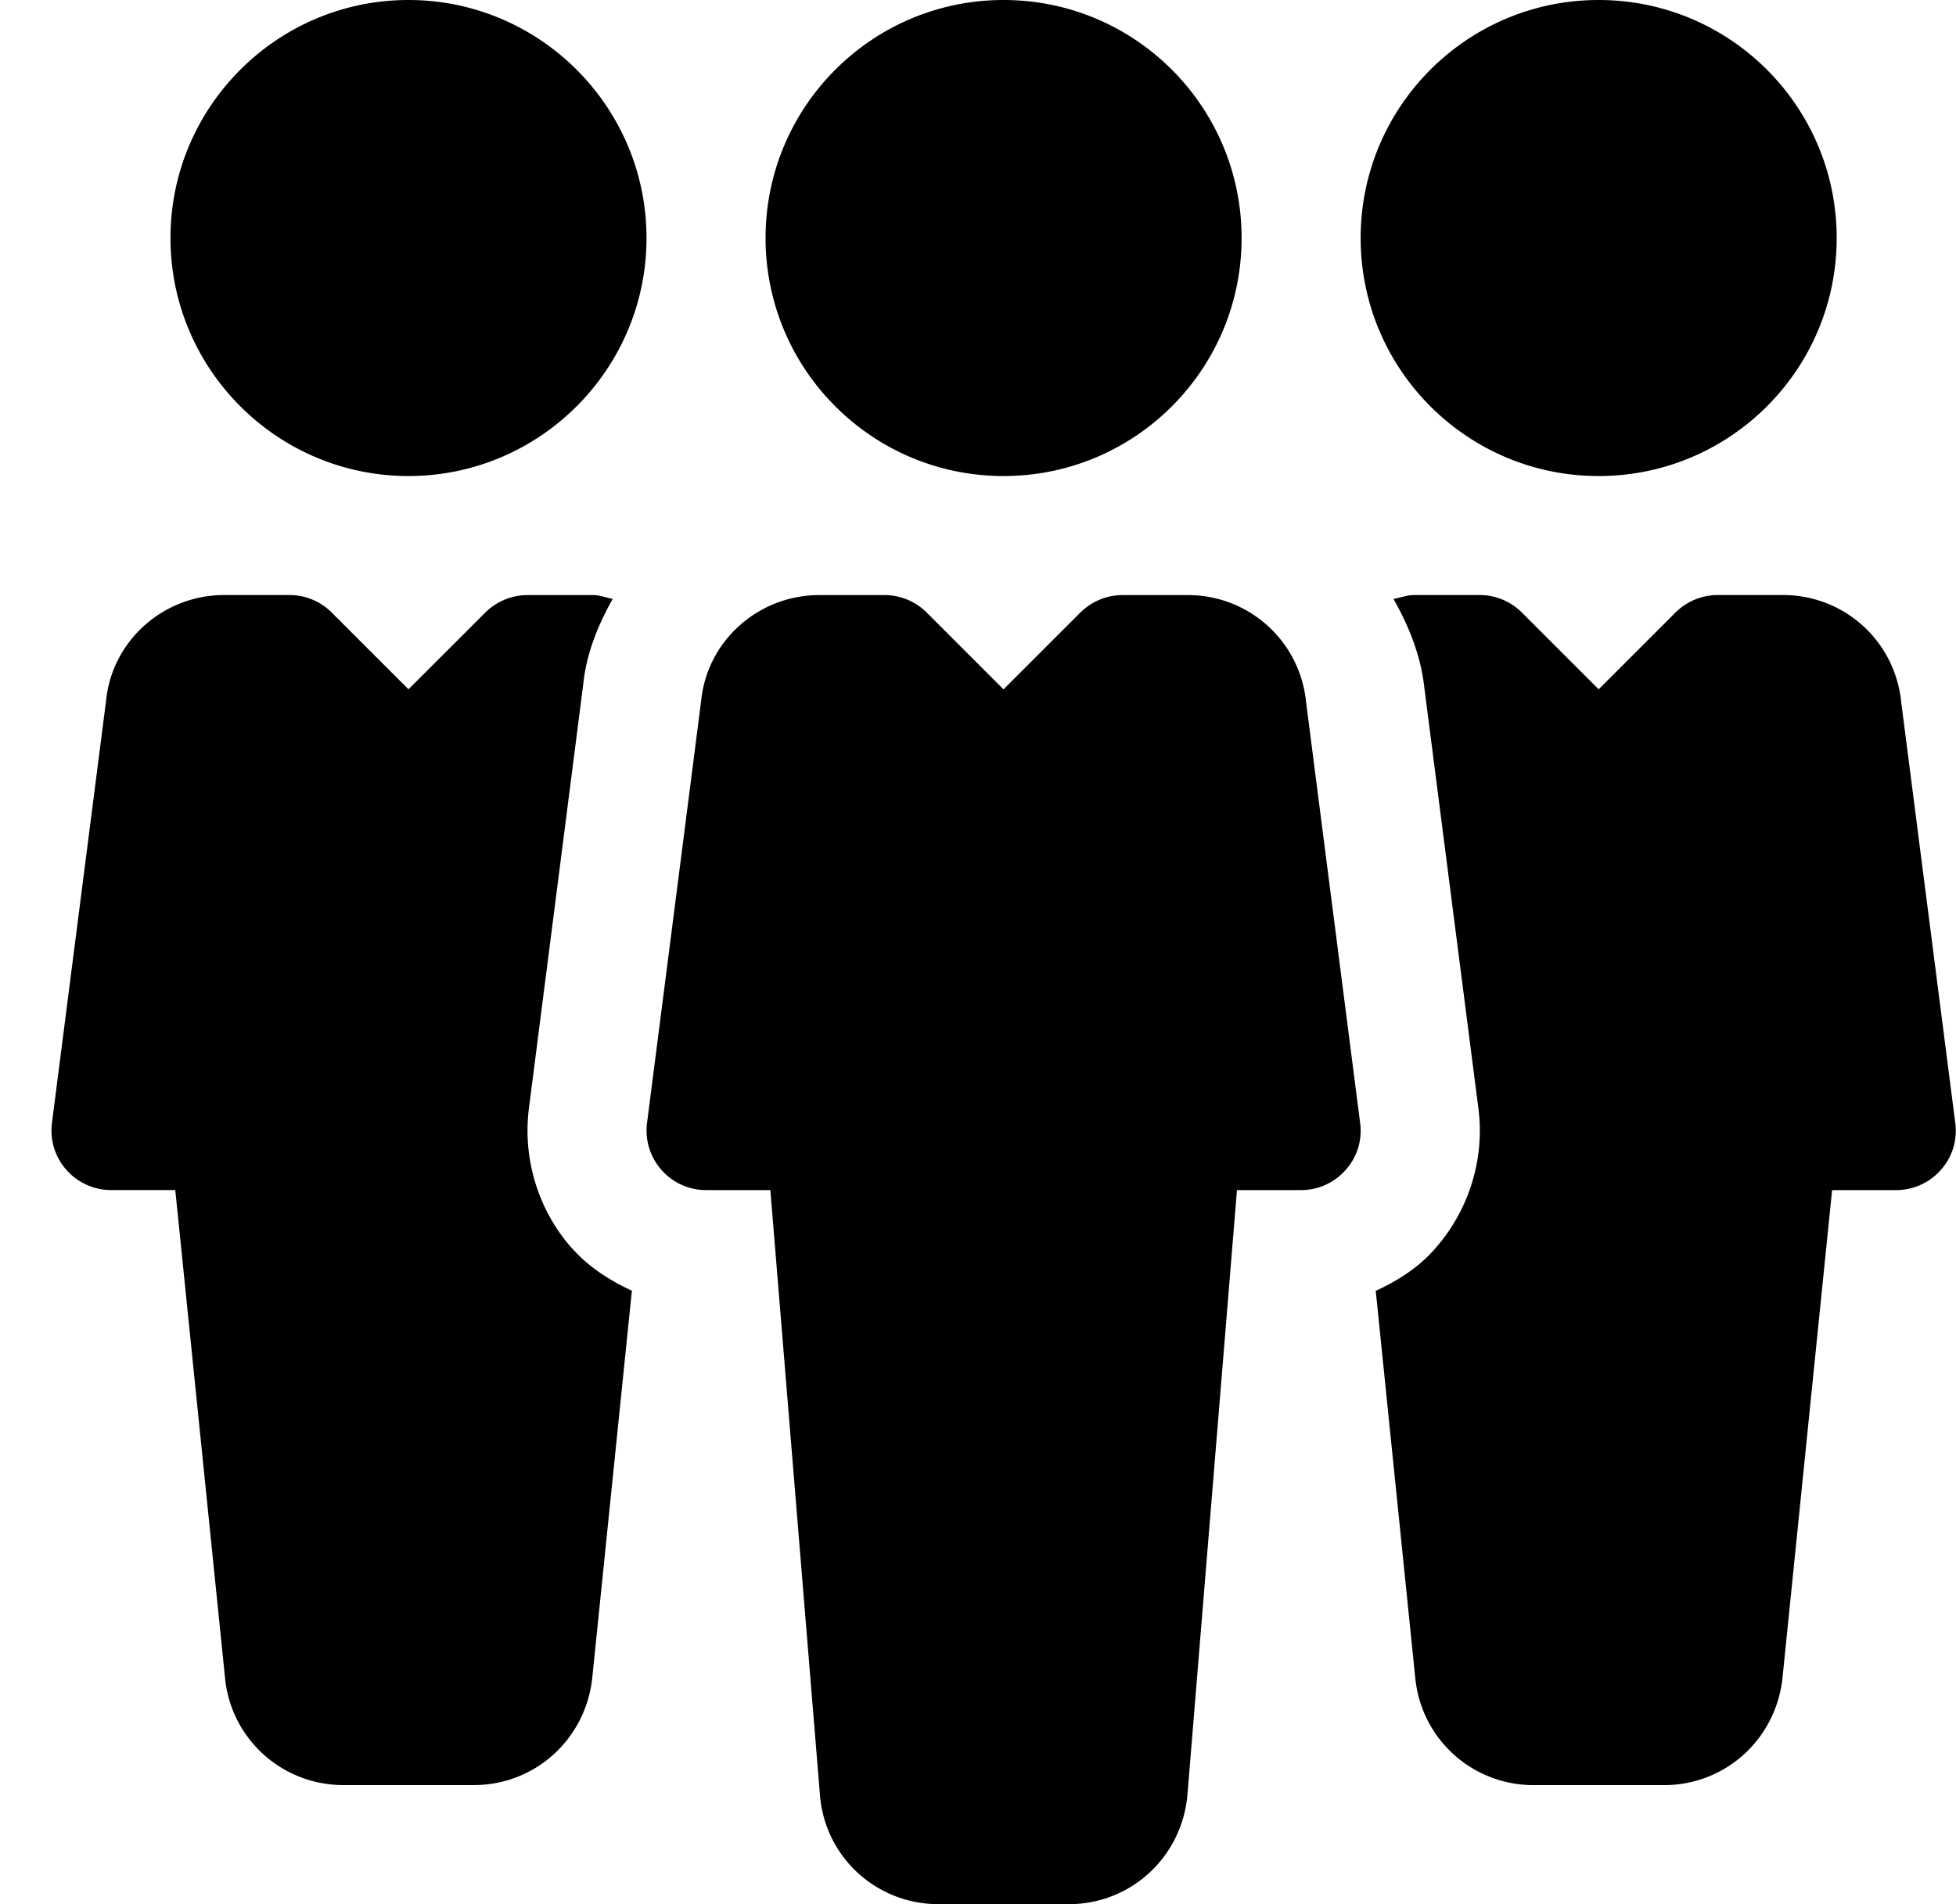 <svg width="38" height="37" viewBox="0 0 38 37" xmlns="http://www.w3.org/2000/svg"><path d="M19.497 9.25c2.554 0 4.624-2.071 4.624-4.625S22.051 0 19.497 0c-2.554 0-4.624 2.071-4.624 4.625s2.07 4.625 4.624 4.625ZM26.424 21.821l-1.05-8.177a2.304 2.304 0 0 0-2.298-2.081h-1.267c-.307 0-.601.123-.819.338l-1.494 1.494-1.494-1.494a1.165 1.165 0 0 0-.819-.338H15.92c-1.193 0-2.183.895-2.298 2.051l-1.052 8.209a1.153 1.153 0 0 0 .28.909 1.153 1.153 0 0 0 .867.393h1.249l.967 11.794C16.047 36.103 17.039 37 18.232 37h2.532c1.193 0 2.183-.897 2.303-2.102l.964-11.773h1.246c.333 0 .647-.143.867-.393a1.139 1.139 0 0 0 .28-.911ZM31.058 9.25c2.554 0 4.624-2.071 4.624-4.625S33.612 0 31.058 0c-2.554 0-4.624 2.071-4.624 4.625S28.504 9.25 31.058 9.25ZM7.936 0C5.386 0 3.312 2.074 3.312 4.625S5.386 9.25 7.936 9.25c2.548 0 4.624-2.074 4.624-4.625S10.484 0 7.936 0ZM37.986 21.821l-1.05-8.175c-.118-1.189-1.105-2.084-2.298-2.084h-1.267c-.307 0-.601.123-.819.338l-1.494 1.494-1.494-1.494a1.163 1.163 0 0 0-.816-.338h-1.267c-.143 0-.273.051-.409.076.298.527.532 1.099.601 1.739l1.047 8.149c.13.992-.18 1.991-.846 2.743-.315.361-.717.615-1.147.814l.768 7.523c.118 1.186 1.107 2.081 2.301 2.081h2.532c1.193 0 2.183-.897 2.303-2.102l.962-9.46h1.246c.333 0 .647-.143.867-.393a1.139 1.139 0 0 0 .28-.911ZM11.113 24.258c-.657-.742-.962-1.739-.837-2.726l1.052-8.212c.06-.615.287-1.17.576-1.683-.129-.023-.252-.074-.388-.074h-1.267c-.307 0-.601.123-.819.338L7.936 13.394l-1.494-1.494a1.163 1.163 0 0 0-.816-.338H4.359c-1.193 0-2.183.895-2.298 2.051l-1.052 8.209a1.153 1.153 0 0 0 .28.909c.22.25.536.393.867.393h1.249l.967 9.481c.116 1.184 1.108 2.081 2.301 2.081h2.532c1.193 0 2.183-.897 2.303-2.102l.768-7.504c-.432-.201-.837-.458-1.161-.823Z"/></svg>